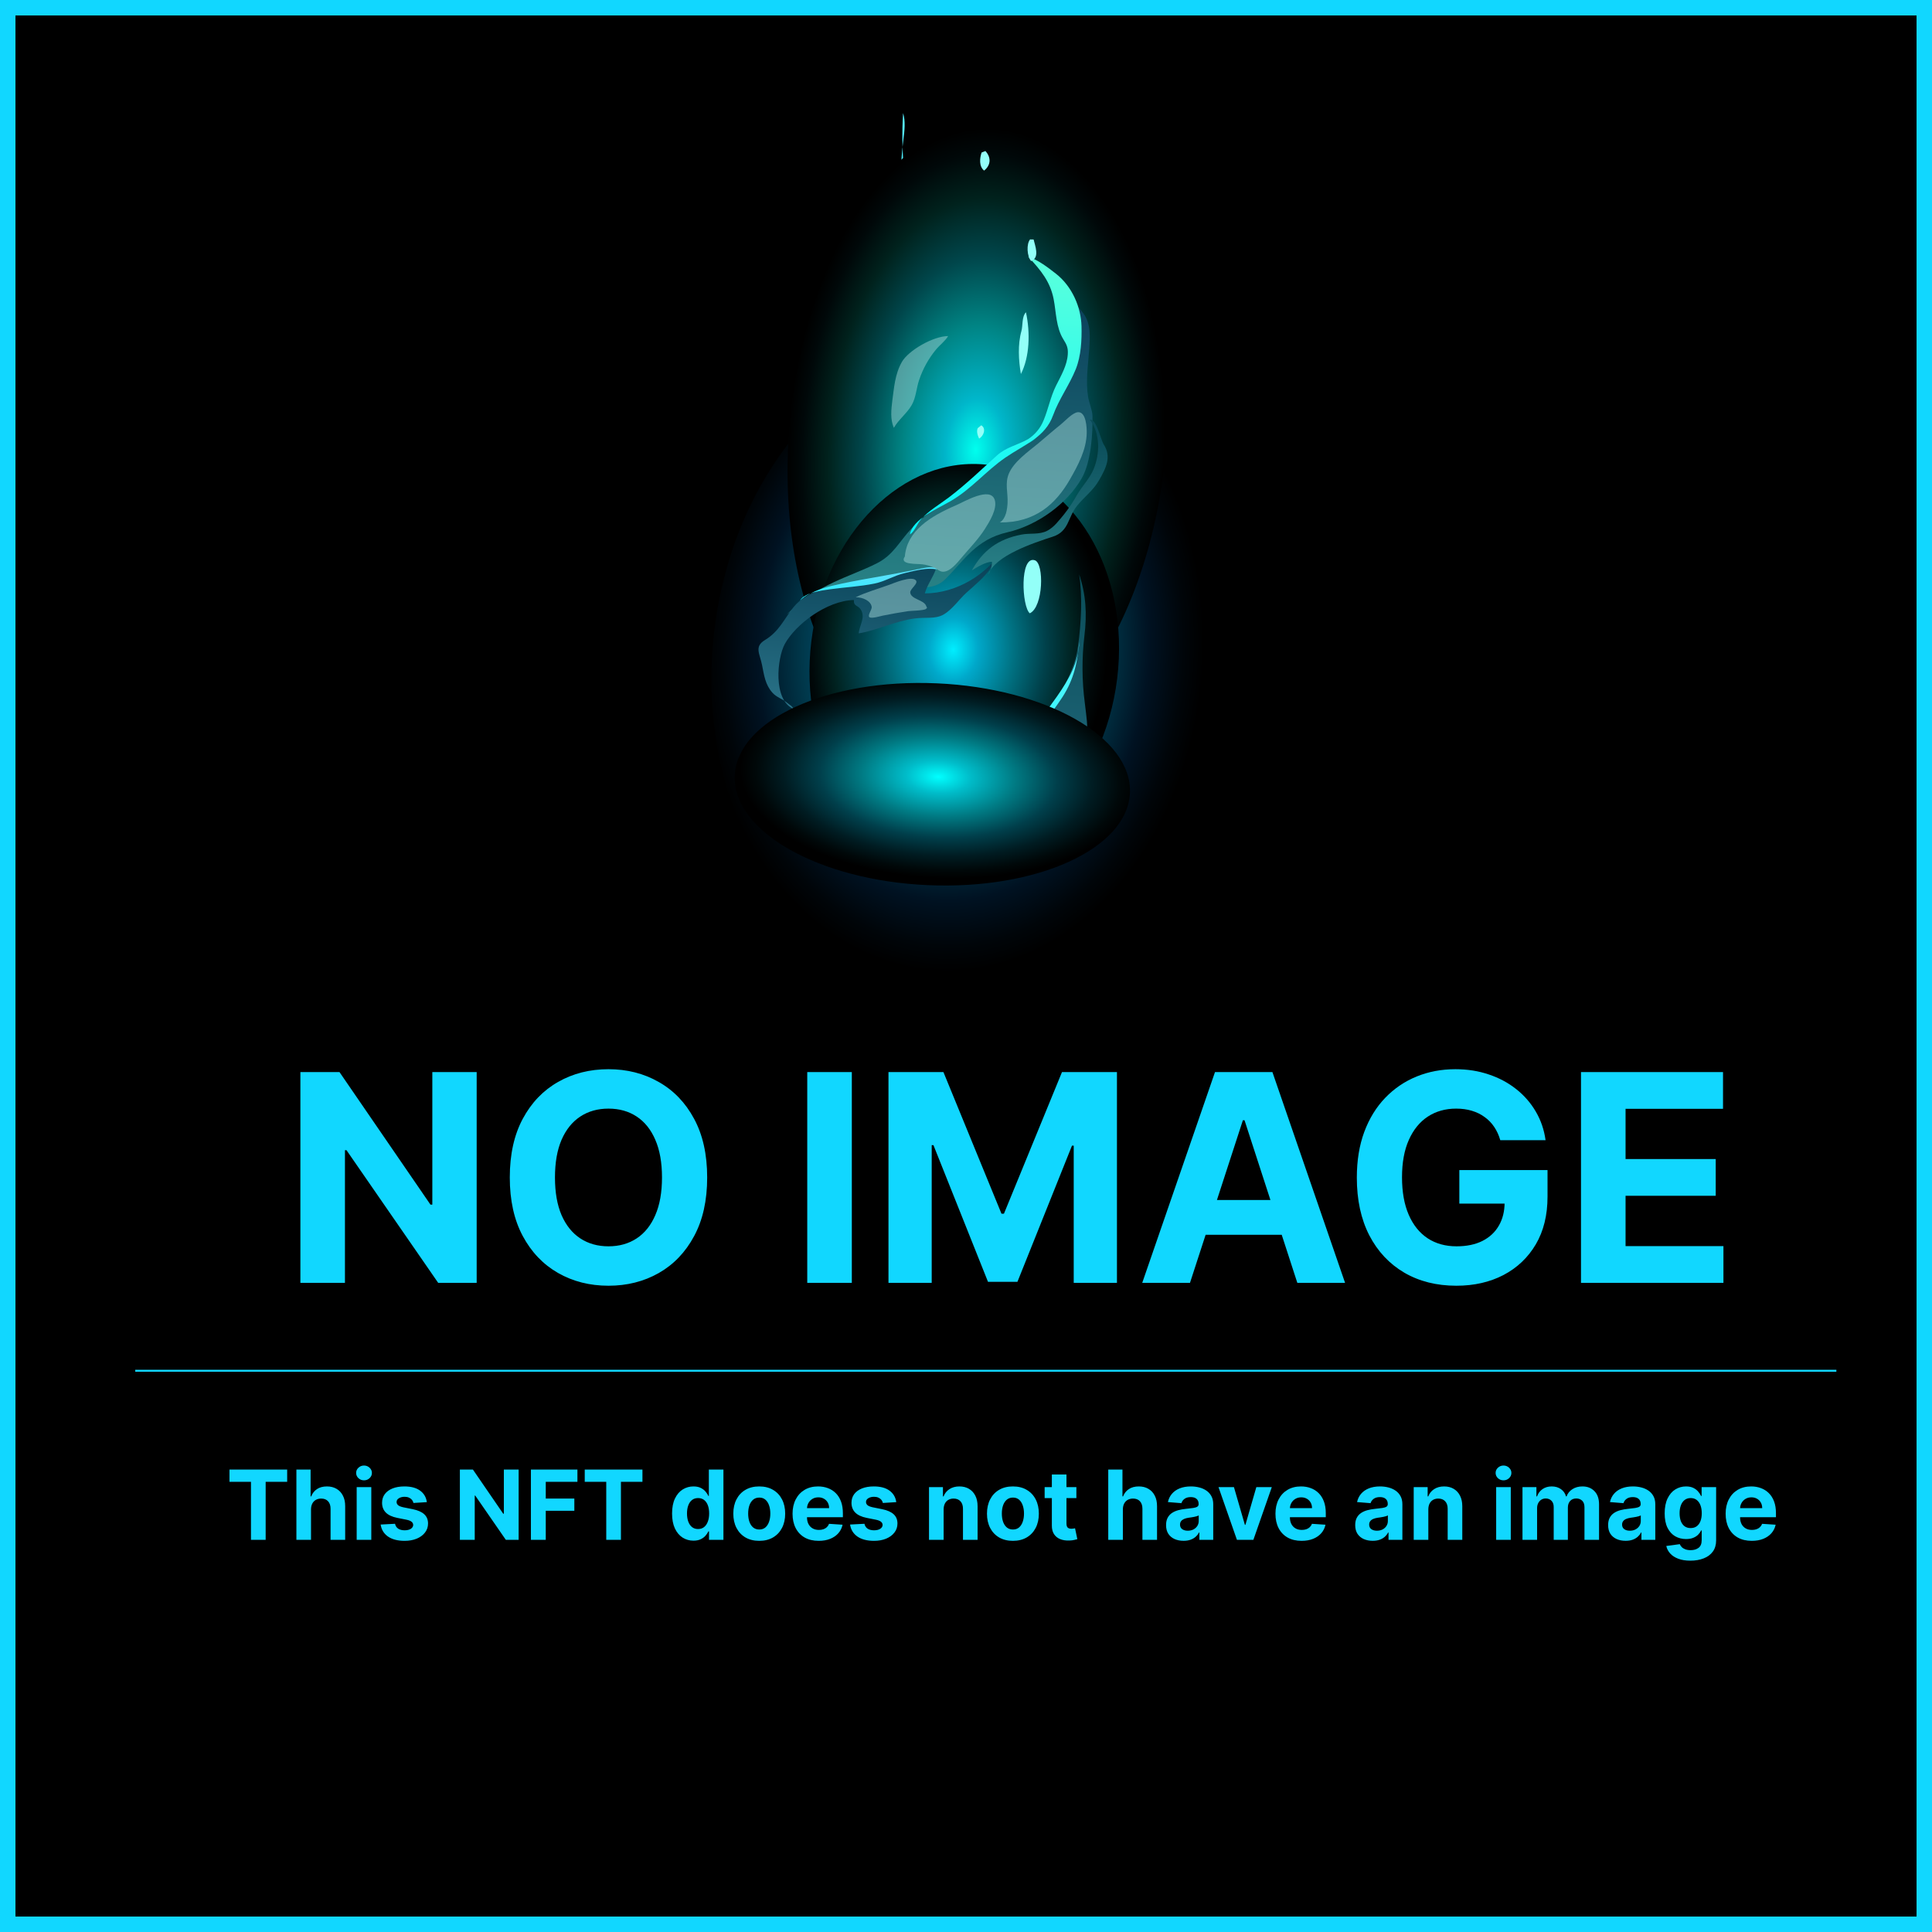 <svg width="1000" height="1000" viewBox="0 0 1000 1000" fill="none" xmlns="http://www.w3.org/2000/svg">
<rect x="0" y="0" width="1000" height="1000" fill="#808080" stroke="none"/>
<g clip-path="url(#clip0_540_16)">
<path d="M996 4H4V996H996V4Z" fill="black" stroke="#11D7FF" stroke-width="8"/>
<path d="M246.728 554.909V664H226.806L179.345 595.339H178.546V664H155.482V554.909H175.723L222.811 623.517H223.77V554.909H246.728ZM366.033 609.455C366.033 621.351 363.778 631.472 359.268 639.817C354.794 648.162 348.686 654.536 340.944 658.94C333.238 663.308 324.573 665.491 314.95 665.491C305.255 665.491 296.555 663.29 288.849 658.886C281.143 654.483 275.053 648.109 270.578 639.763C266.104 631.418 263.867 621.315 263.867 609.455C263.867 597.558 266.104 587.438 270.578 579.092C275.053 570.747 281.143 564.391 288.849 560.023C296.555 555.619 305.255 553.418 314.95 553.418C324.573 553.418 333.238 555.619 340.944 560.023C348.686 564.391 354.794 570.747 359.268 579.092C363.778 587.438 366.033 597.558 366.033 609.455ZM342.649 609.455C342.649 601.749 341.494 595.25 339.186 589.959C336.914 584.668 333.7 580.655 329.545 577.92C325.39 575.186 320.525 573.819 314.95 573.819C309.374 573.819 304.509 575.186 300.355 577.92C296.2 580.655 292.968 584.668 290.66 589.959C288.387 595.25 287.251 601.749 287.251 609.455C287.251 617.161 288.387 623.659 290.66 628.95C292.968 634.241 296.2 638.254 300.355 640.989C304.509 643.723 309.374 645.09 314.95 645.09C320.525 645.09 325.39 643.723 329.545 640.989C333.7 638.254 336.914 634.241 339.186 628.95C341.494 623.659 342.649 617.161 342.649 609.455ZM440.9 554.909V664H417.835V554.909H440.9ZM459.876 554.909H488.321L518.363 628.205H519.642L549.684 554.909H578.129V664H555.757V592.995H554.851L526.62 663.467H511.385L483.154 592.729H482.248V664H459.876V554.909ZM615.935 664H591.219L628.879 554.909H658.602L696.209 664H671.493L644.167 579.838H643.314L615.935 664ZM614.39 621.12H672.771V639.124H614.39V621.12ZM776.549 590.172C775.803 587.58 774.755 585.289 773.406 583.3C772.056 581.276 770.405 579.572 768.452 578.187C766.534 576.766 764.333 575.683 761.847 574.938C759.397 574.192 756.68 573.819 753.697 573.819C748.122 573.819 743.221 575.204 738.995 577.974C734.805 580.744 731.538 584.774 729.194 590.065C726.85 595.321 725.679 601.749 725.679 609.348C725.679 616.947 726.833 623.411 729.141 628.737C731.449 634.064 734.716 638.13 738.942 640.935C743.168 643.705 748.157 645.09 753.91 645.09C759.13 645.09 763.587 644.167 767.28 642.32C771.009 640.438 773.85 637.793 775.803 634.384C777.792 630.974 778.786 626.944 778.786 622.292L783.473 622.984H755.348V605.619H800.998V619.362C800.998 628.95 798.974 637.189 794.926 644.078C790.877 650.932 785.302 656.223 778.2 659.952C771.098 663.645 762.966 665.491 753.804 665.491C743.576 665.491 734.592 663.237 726.85 658.727C719.109 654.181 713.072 647.736 708.74 639.391C704.443 631.01 702.294 621.067 702.294 609.561C702.294 600.719 703.573 592.835 706.13 585.911C708.722 578.95 712.344 573.055 716.996 568.226C721.648 563.396 727.064 559.721 733.243 557.2C739.422 554.678 746.115 553.418 753.324 553.418C759.503 553.418 765.256 554.323 770.583 556.134C775.909 557.91 780.632 560.431 784.752 563.698C788.907 566.965 792.298 570.854 794.926 575.364C797.554 579.838 799.24 584.774 799.986 590.172H776.549ZM818.323 664V554.909H891.832V573.925H841.388V599.92H888.05V618.936H841.388V644.984H892.045V664H818.323Z" fill="#11D7FF"/>
<path d="M118.775 766.975V760.636H148.64V766.975H137.507V797H129.907V766.975H118.775ZM160.98 781.233V797H153.416V760.636H160.767V774.539H161.086C161.702 772.929 162.696 771.669 164.069 770.757C165.442 769.834 167.165 769.372 169.236 769.372C171.13 769.372 172.781 769.786 174.19 770.615C175.611 771.432 176.711 772.61 177.493 774.148C178.286 775.675 178.676 777.504 178.664 779.635V797H171.101V780.984C171.112 779.304 170.686 777.996 169.822 777.06C168.97 776.125 167.774 775.658 166.236 775.658C165.206 775.658 164.294 775.877 163.501 776.315C162.72 776.753 162.104 777.392 161.655 778.232C161.217 779.061 160.992 780.061 160.98 781.233ZM184.617 797V769.727H192.181V797H184.617ZM188.417 766.212C187.292 766.212 186.328 765.839 185.523 765.093C184.73 764.335 184.333 763.43 184.333 762.376C184.333 761.335 184.73 760.441 185.523 759.695C186.328 758.938 187.292 758.559 188.417 758.559C189.541 758.559 190.5 758.938 191.293 759.695C192.098 760.441 192.501 761.335 192.501 762.376C192.501 763.43 192.098 764.335 191.293 765.093C190.5 765.839 189.541 766.212 188.417 766.212ZM220.932 777.504L214.007 777.93C213.889 777.339 213.634 776.806 213.244 776.332C212.853 775.847 212.338 775.462 211.699 775.178C211.072 774.882 210.32 774.734 209.444 774.734C208.272 774.734 207.284 774.983 206.479 775.48C205.674 775.965 205.271 776.616 205.271 777.433C205.271 778.084 205.532 778.635 206.053 779.085C206.573 779.534 207.467 779.895 208.734 780.168L213.67 781.162C216.321 781.706 218.298 782.582 219.6 783.79C220.902 784.997 221.553 786.583 221.553 788.548C221.553 790.336 221.027 791.904 219.973 793.254C218.931 794.603 217.499 795.656 215.676 796.414C213.865 797.16 211.776 797.533 209.408 797.533C205.798 797.533 202.922 796.781 200.779 795.278C198.649 793.763 197.4 791.703 197.033 789.099L204.472 788.708C204.697 789.809 205.242 790.649 206.106 791.229C206.97 791.798 208.077 792.082 209.426 792.082C210.752 792.082 211.817 791.827 212.622 791.318C213.439 790.797 213.853 790.129 213.865 789.312C213.853 788.625 213.563 788.063 212.995 787.625C212.427 787.175 211.551 786.832 210.367 786.595L205.644 785.654C202.981 785.121 200.998 784.198 199.696 782.884C198.406 781.57 197.761 779.895 197.761 777.859C197.761 776.107 198.234 774.598 199.181 773.332C200.14 772.065 201.483 771.089 203.212 770.402C204.952 769.715 206.988 769.372 209.32 769.372C212.764 769.372 215.475 770.1 217.452 771.556C219.44 773.012 220.6 774.995 220.932 777.504ZM268.446 760.636V797H261.805L245.985 774.113H245.719V797H238.031V760.636H244.778L260.474 783.506H260.793V760.636H268.446ZM274.798 797V760.636H298.875V766.975H282.486V775.64H297.277V781.979H282.486V797H274.798ZM302.661 766.975V760.636H332.526V766.975H321.394V797H313.794V766.975H302.661ZM358.925 797.444C356.853 797.444 354.977 796.911 353.296 795.846C351.627 794.769 350.301 793.188 349.319 791.105C348.348 789.01 347.863 786.441 347.863 783.399C347.863 780.274 348.366 777.676 349.372 775.604C350.378 773.521 351.716 771.964 353.385 770.935C355.066 769.893 356.906 769.372 358.907 769.372C360.434 769.372 361.706 769.633 362.724 770.153C363.754 770.662 364.583 771.302 365.21 772.071C365.849 772.829 366.335 773.574 366.666 774.308H366.897V760.636H374.443V797H366.986V792.632H366.666C366.311 793.39 365.808 794.141 365.157 794.887C364.518 795.621 363.683 796.231 362.653 796.716C361.635 797.201 360.392 797.444 358.925 797.444ZM361.322 791.425C362.541 791.425 363.571 791.093 364.411 790.43C365.263 789.756 365.914 788.815 366.364 787.607C366.826 786.4 367.057 784.985 367.057 783.364C367.057 781.742 366.832 780.333 366.382 779.138C365.932 777.942 365.281 777.019 364.429 776.368C363.577 775.717 362.541 775.391 361.322 775.391C360.079 775.391 359.031 775.729 358.179 776.403C357.327 777.078 356.681 778.013 356.243 779.209C355.806 780.404 355.587 781.789 355.587 783.364C355.587 784.95 355.806 786.353 356.243 787.572C356.693 788.779 357.338 789.726 358.179 790.413C359.031 791.087 360.079 791.425 361.322 791.425ZM392.984 797.533C390.226 797.533 387.841 796.947 385.829 795.775C383.828 794.591 382.284 792.946 381.195 790.839C380.106 788.72 379.561 786.264 379.561 783.47C379.561 780.653 380.106 778.191 381.195 776.084C382.284 773.965 383.828 772.32 385.829 771.148C387.841 769.964 390.226 769.372 392.984 769.372C395.742 769.372 398.122 769.964 400.122 771.148C402.135 772.32 403.685 773.965 404.774 776.084C405.863 778.191 406.408 780.653 406.408 783.47C406.408 786.264 405.863 788.72 404.774 790.839C403.685 792.946 402.135 794.591 400.122 795.775C398.122 796.947 395.742 797.533 392.984 797.533ZM393.02 791.673C394.275 791.673 395.322 791.318 396.163 790.608C397.003 789.886 397.636 788.903 398.063 787.661C398.501 786.418 398.72 785.003 398.72 783.417C398.72 781.831 398.501 780.416 398.063 779.173C397.636 777.93 397.003 776.948 396.163 776.226C395.322 775.504 394.275 775.143 393.02 775.143C391.753 775.143 390.688 775.504 389.824 776.226C388.972 776.948 388.327 777.93 387.889 779.173C387.462 780.416 387.249 781.831 387.249 783.417C387.249 785.003 387.462 786.418 387.889 787.661C388.327 788.903 388.972 789.886 389.824 790.608C390.688 791.318 391.753 791.673 393.02 791.673ZM423.755 797.533C420.95 797.533 418.535 796.964 416.511 795.828C414.498 794.68 412.948 793.058 411.859 790.963C410.77 788.856 410.225 786.364 410.225 783.488C410.225 780.683 410.77 778.22 411.859 776.102C412.948 773.983 414.481 772.331 416.457 771.148C418.446 769.964 420.778 769.372 423.453 769.372C425.252 769.372 426.927 769.662 428.478 770.242C430.041 770.81 431.402 771.669 432.562 772.817C433.734 773.965 434.645 775.409 435.296 777.149C435.947 778.877 436.273 780.902 436.273 783.222V785.299H413.244V780.612H429.153C429.153 779.522 428.916 778.558 428.443 777.717C427.969 776.877 427.312 776.22 426.472 775.746C425.643 775.261 424.678 775.018 423.577 775.018C422.429 775.018 421.411 775.285 420.524 775.817C419.648 776.338 418.961 777.043 418.464 777.93C417.967 778.806 417.712 779.783 417.7 780.86V785.317C417.7 786.666 417.949 787.832 418.446 788.815C418.955 789.797 419.671 790.555 420.595 791.087C421.518 791.62 422.613 791.886 423.879 791.886C424.72 791.886 425.489 791.768 426.188 791.531C426.886 791.295 427.484 790.939 427.981 790.466C428.478 789.992 428.857 789.412 429.117 788.726L436.113 789.188C435.758 790.868 435.03 792.336 433.929 793.591C432.84 794.834 431.431 795.804 429.703 796.503C427.987 797.189 426.004 797.533 423.755 797.533ZM463.901 777.504L456.976 777.93C456.858 777.339 456.603 776.806 456.212 776.332C455.822 775.847 455.307 775.462 454.668 775.178C454.04 774.882 453.289 774.734 452.413 774.734C451.241 774.734 450.252 774.983 449.448 775.48C448.643 775.965 448.24 776.616 448.24 777.433C448.24 778.084 448.501 778.635 449.021 779.085C449.542 779.534 450.436 779.895 451.702 780.168L456.639 781.162C459.29 781.706 461.267 782.582 462.569 783.79C463.871 784.997 464.522 786.583 464.522 788.548C464.522 790.336 463.995 791.904 462.942 793.254C461.9 794.603 460.468 795.656 458.645 796.414C456.834 797.16 454.745 797.533 452.377 797.533C448.767 797.533 445.89 796.781 443.748 795.278C441.617 793.763 440.368 791.703 440.001 789.099L447.441 788.708C447.666 789.809 448.211 790.649 449.075 791.229C449.939 791.798 451.046 792.082 452.395 792.082C453.721 792.082 454.786 791.827 455.591 791.318C456.408 790.797 456.822 790.129 456.834 789.312C456.822 788.625 456.532 788.063 455.964 787.625C455.396 787.175 454.52 786.832 453.336 786.595L448.613 785.654C445.95 785.121 443.967 784.198 442.665 782.884C441.375 781.57 440.729 779.895 440.729 777.859C440.729 776.107 441.203 774.598 442.15 773.332C443.109 772.065 444.452 771.089 446.18 770.402C447.921 769.715 449.957 769.372 452.288 769.372C455.733 769.372 458.444 770.1 460.421 771.556C462.409 773.012 463.569 774.995 463.901 777.504ZM488.421 781.233V797H480.857V769.727H488.066V774.539H488.386C488.989 772.953 490.001 771.698 491.422 770.775C492.842 769.84 494.565 769.372 496.589 769.372C498.483 769.372 500.134 769.786 501.543 770.615C502.951 771.444 504.046 772.627 504.827 774.166C505.609 775.693 505.999 777.516 505.999 779.635V797H498.435V780.984C498.447 779.315 498.021 778.013 497.157 777.078C496.293 776.131 495.103 775.658 493.588 775.658C492.57 775.658 491.671 775.877 490.889 776.315C490.12 776.753 489.516 777.392 489.078 778.232C488.652 779.061 488.433 780.061 488.421 781.233ZM524.283 797.533C521.525 797.533 519.14 796.947 517.128 795.775C515.127 794.591 513.583 792.946 512.493 790.839C511.404 788.72 510.86 786.264 510.86 783.47C510.86 780.653 511.404 778.191 512.493 776.084C513.583 773.965 515.127 772.32 517.128 771.148C519.14 769.964 521.525 769.372 524.283 769.372C527.041 769.372 529.421 769.964 531.421 771.148C533.433 772.32 534.984 773.965 536.073 776.084C537.162 778.191 537.707 780.653 537.707 783.47C537.707 786.264 537.162 788.72 536.073 790.839C534.984 792.946 533.433 794.591 531.421 795.775C529.421 796.947 527.041 797.533 524.283 797.533ZM524.319 791.673C525.574 791.673 526.621 791.318 527.462 790.608C528.302 789.886 528.935 788.903 529.361 787.661C529.799 786.418 530.018 785.003 530.018 783.417C530.018 781.831 529.799 780.416 529.361 779.173C528.935 777.93 528.302 776.948 527.462 776.226C526.621 775.504 525.574 775.143 524.319 775.143C523.052 775.143 521.987 775.504 521.123 776.226C520.27 776.948 519.625 777.93 519.187 779.173C518.761 780.416 518.548 781.831 518.548 783.417C518.548 785.003 518.761 786.418 519.187 787.661C519.625 788.903 520.27 789.886 521.123 790.608C521.987 791.318 523.052 791.673 524.319 791.673ZM557.131 769.727V775.409H540.707V769.727H557.131ZM544.436 763.193H552V788.619C552 789.318 552.106 789.862 552.319 790.253C552.533 790.632 552.828 790.898 553.207 791.052C553.598 791.206 554.048 791.283 554.557 791.283C554.912 791.283 555.267 791.253 555.622 791.194C555.977 791.123 556.249 791.07 556.439 791.034L557.628 796.663C557.25 796.781 556.717 796.917 556.03 797.071C555.344 797.237 554.509 797.337 553.527 797.373C551.704 797.444 550.106 797.201 548.733 796.645C547.372 796.089 546.312 795.224 545.555 794.053C544.797 792.881 544.424 791.401 544.436 789.614V763.193ZM581.195 781.233V797H573.631V760.636H580.982V774.539H581.301C581.917 772.929 582.911 771.669 584.284 770.757C585.657 769.834 587.38 769.372 589.451 769.372C591.345 769.372 592.996 769.786 594.405 770.615C595.825 771.432 596.926 772.61 597.707 774.148C598.501 775.675 598.891 777.504 598.879 779.635V797H591.315V780.984C591.327 779.304 590.901 777.996 590.037 777.06C589.185 776.125 587.989 775.658 586.45 775.658C585.421 775.658 584.509 775.877 583.716 776.315C582.935 776.753 582.319 777.392 581.869 778.232C581.431 779.061 581.207 780.061 581.195 781.233ZM612.609 797.515C610.869 797.515 609.318 797.213 607.957 796.609C606.596 795.994 605.518 795.088 604.725 793.893C603.944 792.685 603.554 791.182 603.554 789.383C603.554 787.868 603.832 786.595 604.388 785.565C604.944 784.536 605.702 783.707 606.661 783.08C607.62 782.452 608.709 781.979 609.928 781.659C611.159 781.339 612.449 781.115 613.799 780.984C615.385 780.819 616.663 780.665 617.634 780.523C618.604 780.369 619.309 780.144 619.747 779.848C620.185 779.552 620.404 779.114 620.404 778.534V778.428C620.404 777.303 620.049 776.433 619.338 775.817C618.64 775.202 617.646 774.894 616.355 774.894C614.994 774.894 613.911 775.196 613.106 775.8C612.301 776.392 611.768 777.137 611.508 778.037L604.512 777.469C604.867 775.812 605.566 774.379 606.607 773.172C607.649 771.953 608.993 771.018 610.638 770.366C612.295 769.704 614.213 769.372 616.391 769.372C617.906 769.372 619.356 769.55 620.741 769.905C622.138 770.26 623.375 770.81 624.452 771.556C625.541 772.302 626.399 773.261 627.027 774.433C627.654 775.593 627.968 776.983 627.968 778.605V797H620.794V793.218H620.581C620.143 794.07 619.557 794.822 618.823 795.473C618.089 796.112 617.208 796.615 616.178 796.982C615.148 797.337 613.958 797.515 612.609 797.515ZM614.775 792.295C615.888 792.295 616.87 792.076 617.723 791.638C618.575 791.188 619.244 790.584 619.729 789.827C620.214 789.069 620.457 788.211 620.457 787.252V784.358C620.22 784.512 619.895 784.654 619.48 784.784C619.078 784.902 618.622 785.015 618.113 785.121C617.604 785.216 617.095 785.305 616.586 785.388C616.077 785.459 615.616 785.524 615.201 785.583C614.313 785.713 613.538 785.92 612.875 786.205C612.212 786.489 611.697 786.873 611.33 787.359C610.964 787.832 610.78 788.424 610.78 789.134C610.78 790.164 611.153 790.951 611.899 791.496C612.656 792.028 613.615 792.295 614.775 792.295ZM658.285 769.727L648.751 797H640.228L630.693 769.727H638.683L644.347 789.241H644.631L650.278 769.727H658.285ZM673.706 797.533C670.901 797.533 668.486 796.964 666.462 795.828C664.45 794.68 662.899 793.058 661.81 790.963C660.721 788.856 660.176 786.364 660.176 783.488C660.176 780.683 660.721 778.22 661.81 776.102C662.899 773.983 664.432 772.331 666.409 771.148C668.397 769.964 670.729 769.372 673.404 769.372C675.204 769.372 676.879 769.662 678.429 770.242C679.992 770.81 681.353 771.669 682.513 772.817C683.685 773.965 684.596 775.409 685.247 777.149C685.898 778.877 686.224 780.902 686.224 783.222V785.299H663.195V780.612H679.104C679.104 779.522 678.867 778.558 678.394 777.717C677.92 776.877 677.263 776.22 676.423 775.746C675.594 775.261 674.63 775.018 673.529 775.018C672.38 775.018 671.362 775.285 670.475 775.817C669.599 776.338 668.912 777.043 668.415 777.93C667.918 778.806 667.663 779.783 667.652 780.86V785.317C667.652 786.666 667.9 787.832 668.397 788.815C668.906 789.797 669.622 790.555 670.546 791.087C671.469 791.62 672.564 791.886 673.83 791.886C674.671 791.886 675.44 791.768 676.139 791.531C676.837 791.295 677.435 790.939 677.932 790.466C678.429 789.992 678.808 789.412 679.068 788.726L686.064 789.188C685.709 790.868 684.981 792.336 683.88 793.591C682.791 794.834 681.383 795.804 679.654 796.503C677.938 797.189 675.955 797.533 673.706 797.533ZM710.509 797.515C708.769 797.515 707.219 797.213 705.857 796.609C704.496 795.994 703.419 795.088 702.626 793.893C701.845 792.685 701.454 791.182 701.454 789.383C701.454 787.868 701.732 786.595 702.288 785.565C702.845 784.536 703.602 783.707 704.561 783.08C705.52 782.452 706.609 781.979 707.828 781.659C709.059 781.339 710.349 781.115 711.699 780.984C713.285 780.819 714.564 780.665 715.534 780.523C716.505 780.369 717.209 780.144 717.647 779.848C718.085 779.552 718.304 779.114 718.304 778.534V778.428C718.304 777.303 717.949 776.433 717.239 775.817C716.54 775.202 715.546 774.894 714.256 774.894C712.894 774.894 711.811 775.196 711.006 775.8C710.202 776.392 709.669 777.137 709.408 778.037L702.413 777.469C702.768 775.812 703.466 774.379 704.508 773.172C705.55 771.953 706.893 771.018 708.538 770.366C710.196 769.704 712.113 769.372 714.291 769.372C715.806 769.372 717.256 769.55 718.641 769.905C720.038 770.26 721.275 770.81 722.352 771.556C723.441 772.302 724.3 773.261 724.927 774.433C725.554 775.593 725.868 776.983 725.868 778.605V797H718.695V793.218H718.482C718.044 794.07 717.458 794.822 716.724 795.473C715.99 796.112 715.108 796.615 714.078 796.982C713.048 797.337 711.859 797.515 710.509 797.515ZM712.675 792.295C713.788 792.295 714.771 792.076 715.623 791.638C716.475 791.188 717.144 790.584 717.629 789.827C718.115 789.069 718.357 788.211 718.357 787.252V784.358C718.121 784.512 717.795 784.654 717.381 784.784C716.978 784.902 716.523 785.015 716.014 785.121C715.505 785.216 714.996 785.305 714.487 785.388C713.978 785.459 713.516 785.524 713.102 785.583C712.214 785.713 711.439 785.92 710.776 786.205C710.113 786.489 709.598 786.873 709.231 787.359C708.864 787.832 708.68 788.424 708.68 789.134C708.68 790.164 709.053 790.951 709.799 791.496C710.557 792.028 711.515 792.295 712.675 792.295ZM739.3 781.233V797H731.736V769.727H738.945V774.539H739.265C739.868 772.953 740.88 771.698 742.301 770.775C743.721 769.84 745.444 769.372 747.468 769.372C749.362 769.372 751.013 769.786 752.422 770.615C753.83 771.444 754.925 772.627 755.706 774.166C756.488 775.693 756.878 777.516 756.878 779.635V797H749.314V780.984C749.326 779.315 748.9 778.013 748.036 777.078C747.172 776.131 745.982 775.658 744.467 775.658C743.449 775.658 742.549 775.877 741.768 776.315C740.999 776.753 740.395 777.392 739.957 778.232C739.531 779.061 739.312 780.061 739.3 781.233ZM774.412 797V769.727H781.976V797H774.412ZM778.212 766.212C777.087 766.212 776.122 765.839 775.318 765.093C774.524 764.335 774.128 763.43 774.128 762.376C774.128 761.335 774.524 760.441 775.318 759.695C776.122 758.938 777.087 758.559 778.212 758.559C779.336 758.559 780.295 758.938 781.088 759.695C781.893 760.441 782.296 761.335 782.296 762.376C782.296 763.43 781.893 764.335 781.088 765.093C780.295 765.839 779.336 766.212 778.212 766.212ZM788.035 797V769.727H795.244V774.539H795.563C796.132 772.941 797.079 771.68 798.404 770.757C799.73 769.834 801.316 769.372 803.163 769.372C805.033 769.372 806.625 769.84 807.939 770.775C809.253 771.698 810.129 772.953 810.567 774.539H810.851C811.407 772.977 812.414 771.728 813.87 770.793C815.337 769.846 817.072 769.372 819.072 769.372C821.617 769.372 823.683 770.183 825.269 771.805C826.867 773.415 827.666 775.699 827.666 778.658V797H820.12V780.15C820.12 778.635 819.717 777.498 818.912 776.741C818.107 775.983 817.101 775.604 815.894 775.604C814.521 775.604 813.449 776.042 812.68 776.918C811.911 777.782 811.526 778.925 811.526 780.345V797H804.193V779.99C804.193 778.652 803.808 777.587 803.039 776.794C802.281 776.001 801.281 775.604 800.038 775.604C799.197 775.604 798.44 775.817 797.765 776.244C797.102 776.658 796.576 777.244 796.185 778.001C795.794 778.747 795.599 779.623 795.599 780.629V797H788.035ZM841.418 797.515C839.677 797.515 838.127 797.213 836.766 796.609C835.404 795.994 834.327 795.088 833.534 793.893C832.753 792.685 832.362 791.182 832.362 789.383C832.362 787.868 832.64 786.595 833.197 785.565C833.753 784.536 834.511 783.707 835.469 783.08C836.428 782.452 837.517 781.979 838.736 781.659C839.967 781.339 841.258 781.115 842.607 780.984C844.193 780.819 845.472 780.665 846.442 780.523C847.413 780.369 848.117 780.144 848.555 779.848C848.993 779.552 849.212 779.114 849.212 778.534V778.428C849.212 777.303 848.857 776.433 848.147 775.817C847.449 775.202 846.454 774.894 845.164 774.894C843.803 774.894 842.72 775.196 841.915 775.8C841.11 776.392 840.577 777.137 840.317 778.037L833.321 777.469C833.676 775.812 834.374 774.379 835.416 773.172C836.458 771.953 837.801 771.018 839.447 770.366C841.104 769.704 843.021 769.372 845.199 769.372C846.715 769.372 848.165 769.55 849.55 769.905C850.946 770.26 852.183 770.81 853.261 771.556C854.35 772.302 855.208 773.261 855.835 774.433C856.462 775.593 856.776 776.983 856.776 778.605V797H849.603V793.218H849.39C848.952 794.07 848.366 794.822 847.632 795.473C846.898 796.112 846.016 796.615 844.986 796.982C843.957 797.337 842.767 797.515 841.418 797.515ZM843.584 792.295C844.696 792.295 845.679 792.076 846.531 791.638C847.383 791.188 848.052 790.584 848.538 789.827C849.023 789.069 849.266 788.211 849.266 787.252V784.358C849.029 784.512 848.703 784.654 848.289 784.784C847.886 784.902 847.431 785.015 846.922 785.121C846.413 785.216 845.904 785.305 845.395 785.388C844.886 785.459 844.424 785.524 844.01 785.583C843.122 785.713 842.347 785.92 841.684 786.205C841.021 786.489 840.506 786.873 840.139 787.359C839.772 787.832 839.589 788.424 839.589 789.134C839.589 790.164 839.962 790.951 840.707 791.496C841.465 792.028 842.424 792.295 843.584 792.295ZM874.931 807.795C872.481 807.795 870.38 807.458 868.628 806.783C866.888 806.121 865.503 805.215 864.473 804.067C863.443 802.919 862.775 801.628 862.467 800.196L869.463 799.255C869.676 799.799 870.013 800.308 870.475 800.782C870.936 801.255 871.546 801.634 872.304 801.918C873.073 802.214 874.008 802.362 875.109 802.362C876.754 802.362 878.11 801.96 879.175 801.155C880.252 800.362 880.791 799.03 880.791 797.16V792.17H880.471C880.14 792.928 879.643 793.644 878.98 794.319C878.317 794.994 877.464 795.544 876.423 795.97C875.381 796.396 874.138 796.609 872.694 796.609C870.646 796.609 868.782 796.136 867.101 795.189C865.432 794.23 864.1 792.768 863.106 790.803C862.124 788.826 861.632 786.329 861.632 783.31C861.632 780.221 862.135 777.64 863.142 775.569C864.148 773.497 865.485 771.947 867.154 770.917C868.835 769.887 870.676 769.372 872.676 769.372C874.203 769.372 875.482 769.633 876.512 770.153C877.541 770.662 878.37 771.302 878.997 772.071C879.637 772.829 880.128 773.574 880.471 774.308H880.755V769.727H888.266V797.266C888.266 799.586 887.698 801.528 886.561 803.09C885.425 804.653 883.851 805.825 881.838 806.606C879.838 807.399 877.536 807.795 874.931 807.795ZM875.091 790.928C876.31 790.928 877.34 790.626 878.181 790.022C879.033 789.406 879.684 788.531 880.134 787.394C880.595 786.246 880.826 784.873 880.826 783.275C880.826 781.677 880.601 780.292 880.152 779.12C879.702 777.936 879.051 777.019 878.198 776.368C877.346 775.717 876.31 775.391 875.091 775.391C873.848 775.391 872.801 775.729 871.948 776.403C871.096 777.066 870.451 777.99 870.013 779.173C869.575 780.357 869.356 781.724 869.356 783.275C869.356 784.849 869.575 786.21 870.013 787.359C870.463 788.495 871.108 789.377 871.948 790.004C872.801 790.62 873.848 790.928 875.091 790.928ZM906.714 797.533C903.909 797.533 901.494 796.964 899.47 795.828C897.457 794.68 895.907 793.058 894.818 790.963C893.729 788.856 893.184 786.364 893.184 783.488C893.184 780.683 893.729 778.22 894.818 776.102C895.907 773.983 897.44 772.331 899.416 771.148C901.405 769.964 903.737 769.372 906.412 769.372C908.211 769.372 909.886 769.662 911.437 770.242C913 770.81 914.361 771.669 915.521 772.817C916.693 773.965 917.604 775.409 918.255 777.149C918.906 778.877 919.232 780.902 919.232 783.222V785.299H896.203V780.612H912.112C912.112 779.522 911.875 778.558 911.402 777.717C910.928 776.877 910.271 776.22 909.431 775.746C908.602 775.261 907.637 775.018 906.536 775.018C905.388 775.018 904.37 775.285 903.482 775.817C902.607 776.338 901.92 777.043 901.423 777.93C900.926 778.806 900.671 779.783 900.659 780.86V785.317C900.659 786.666 900.908 787.832 901.405 788.815C901.914 789.797 902.63 790.555 903.554 791.087C904.477 791.62 905.572 791.886 906.838 791.886C907.679 791.886 908.448 791.768 909.147 791.531C909.845 791.295 910.443 790.939 910.94 790.466C911.437 789.992 911.816 789.412 912.076 788.726L919.072 789.188C918.717 790.868 917.989 792.336 916.888 793.591C915.799 794.834 914.39 795.804 912.662 796.503C910.946 797.189 908.963 797.533 906.714 797.533Z" fill="#11D7FF"/>
<path d="M549.18 366.377C552.753 352.125 557.173 337.371 550.249 323.216C548.147 318.901 544.369 315.855 541.468 312.007C537.438 306.689 534.776 300.626 531.786 294.834C528.423 288.292 526.027 287.354 519.074 284.917C515.352 283.658 516.16 282.604 513.566 279.816C510.594 276.627 505.085 275.352 500.544 275.064C494.865 274.686 488.512 277.499 482.927 276.463C476.039 275.154 475.464 267.565 473.672 262.607C471.88 257.649 470.105 254.623 464.424 252.806C462.181 252.086 459.742 252.323 458.466 250.408C455.725 246.227 462.024 235.544 462.492 231.006C463.102 225.019 461.298 219.341 461.32 213.429C461.338 206.233 466.333 199.835 466.445 192.785C465.531 204.496 465.504 216.259 466.366 227.973C466.761 233.329 468.81 235.676 471.352 240.238C473.686 244.365 474.224 247.48 479.075 250.136C486.673 254.334 496.262 255.422 504.542 258.168C511.283 260.41 514.604 262.742 516.614 268.363C518.475 273.549 521.45 278.034 528.269 279.858C535.854 281.861 541.315 277.066 546.766 281.986C551.649 286.406 558.198 293.922 559.445 299.998C561.349 309.264 559.803 320.549 559.94 329.991C560.083 336.391 559.441 342.785 558.031 349.03C556.331 356.356 552.59 361.621 549.18 366.377Z" fill="url(#paint0_linear_540_16)"/>
<path d="M404.89 362.276C411.299 372.573 430.407 369.41 439.214 376.015C442.07 378.171 440.608 378.831 445.167 378.796C452.916 378.715 457.931 371.802 465.744 373.749C472.16 375.326 478.571 380.202 484.358 382.848C491.05 385.917 498.876 387.804 505.285 391.252C512.944 395.368 514.985 402.788 514.152 409.911C513.045 419.249 509.423 429.026 505.519 437.708C511.386 430.773 515.477 422.418 521.467 415.317C525.133 411.033 530.429 407.579 533.924 403.521C537.931 398.883 538.262 388.609 539.283 383.216C540.018 379.258 540.616 374.842 538.974 371.002C534.484 370.499 530.244 370.863 526.472 368.237C518.713 362.896 516.685 353.125 509.522 347.242C504.348 343.01 500.654 344.511 494.11 344.995C490.688 345.24 489.846 343.86 486.455 343.674C484.964 349.959 493.867 353.506 494.831 359.255C489.312 360.906 482.824 360.072 477.639 362.58C476.539 363.114 476.142 364.715 474.974 365.032C471.288 366.017 463.517 364.443 460.132 363.873C439.797 360.42 426.417 350.313 425.598 332.369C425.243 324.543 428.037 317.008 427.944 309.294C419.721 307.437 408.729 322.182 405.54 326.653C396.605 339.429 400.022 352.376 404.89 362.276Z" fill="url(#paint1_linear_540_16)"/>
<path opacity="0.67" d="M440.398 429.124C437.729 433.28 435.154 439.835 436.677 444.405C439.172 451.941 440.434 449.514 450 452.065C465.932 456.336 472.904 472.734 491.677 466.495C520.205 457.005 534.157 424.364 544.232 404.686C553.133 387.173 547.375 370.65 547.788 352.162C548.352 327.224 556.318 303.711 552.111 278.613C549.351 262.066 541.933 239.748 530.582 224.971C511.25 199.909 487.772 226.019 474.932 240.747C455.778 262.679 433.481 283.122 419.171 307.338C408.917 324.698 400.188 347.192 420.694 362.534C428.458 368.342 436.914 370.551 441.727 378.616C446.402 386.342 444.552 394.84 446.138 402.961C453.109 438.333 503.222 404.119 513.55 387.456C514.448 388.25 516.452 388.953 517.328 389.699C525.984 378.562 535.061 346.983 510.754 340.696C497.722 337.335 493.325 347.615 484.607 355.069C474.12 341.793 499.573 318.93 507.634 307.568C532.423 324.297 540.471 340.136 534.528 364.725C531.023 379.242 525.959 393.77 521.593 408.153C519.251 415.864 516.841 425.648 507.724 430.277C503.202 432.604 495.232 433.737 490.103 435.742C478.807 440.145 470.346 442.001 457.581 438.452C434.594 432.09 436.379 414.068 428.295 400.495C433.71 412.203 433.685 425.108 440.398 429.124Z" fill="url(#paint2_linear_540_16)"/>
<path opacity="0.91" d="M444.298 435.711C444.852 441.633 455.695 445.355 461.194 448.801C464.958 451.152 469.159 457.023 473.128 458.586C478.813 460.883 478.828 458.412 485.026 457.047C490.767 455.783 496.236 456.602 502.077 457.318C526.387 425.669 544.563 391.343 543.639 353.632C543.267 338.526 538.226 324.39 539.052 309.387C539.572 300.028 549.708 242.583 523.309 243.387C516.457 243.59 514.818 249.345 510.066 251.788C505.314 254.231 499.605 254.189 494.07 256.104C461.713 267.32 446.036 296.803 444.581 321.979C443.906 333.506 439.318 351.316 447.088 362.006C452.041 368.813 463.363 370.372 467.532 377.419C470.931 383.182 466.568 390.597 471.409 396.119C478.265 403.94 486.023 395.763 493.629 391.146C499.632 387.444 505.892 384.176 512.362 381.369C513.787 380.756 517.054 381.228 518.279 380.396C525.904 375.251 526.725 362.119 521.524 355.8C508.581 340.003 480.425 353.264 474.293 366.336C477.968 368.277 490.374 373.32 491.04 376.641C491.641 379.589 482.799 388.096 480.544 390.387C476.396 386.471 471.741 382.007 469.636 377.128C467.958 373.252 468.811 369.379 466.318 365.55C464.245 362.387 460.532 360.564 457.938 357.753C446.584 345.423 456.03 326.827 464.885 315.285C471.067 315.707 478.659 317.207 483.418 314.38C488.637 311.249 489.101 303.892 489.58 299.45C490.536 290.602 489.645 280.98 496.807 273.286C504.593 264.906 511.312 266.236 517.924 273.538C523.677 279.854 523.07 286.381 524.168 293.51C525.147 299.859 528.253 304.37 531.363 310.176C539.514 325.574 539.993 341.497 538.648 357.499C537.536 368.418 535.483 379.22 532.51 389.785C529.267 402.159 527.843 414.814 521.061 426.484C509.865 445.712 483.59 460.671 457.961 444.672L444.298 435.711Z" fill="url(#paint3_linear_540_16)"/>
<path d="M456.902 362.377C465.218 367.426 467.906 375.589 470.886 382.832C471.879 385.247 472.77 394.1 475.911 395.709C481.942 398.804 503.546 392.55 509.462 389.334C520.992 383.088 528.447 356.209 529.345 345.716C530.237 335.644 525.234 311.553 508.538 309.297C506.791 309.065 490.02 313.8 488.452 314.399C466.463 322.961 467.273 340.689 473.635 355.458C476.839 362.933 472.402 372.698 477.302 379.108C480.941 376.539 493.303 365.413 497.284 370.766C499.35 373.545 493.519 386.526 490.091 388.642C474.921 398.332 467.445 371.432 456.902 362.377Z" fill="#79FBFF"/>
<path d="M522.907 345.662C529.473 335.5 514.042 317.816 498.66 319.743C486.078 321.306 481.859 331.686 479.297 339.693C477.82 344.323 474.08 351.783 480.063 354.901C483.477 356.67 490.314 360.401 494.09 361.312C498.379 362.364 499.474 359.875 501.593 357.114C505.757 351.675 501.027 348.889 493.6 347.584C494.862 343.634 502.092 333.962 508.578 334.137C516.538 334.347 517.807 340.568 517.68 344.788C517.457 352.052 519.518 359.713 515.799 366.587C513.933 370.023 507.464 374.094 508.424 377.851C517.434 369.359 523.83 357.791 522.907 345.662Z" fill="white"/>
<path d="M539.198 230.654C541.506 217.497 558.766 184.98 533.971 182.212C528.355 181.595 522.954 185.635 517.723 184.976C511.067 184.163 505.403 174.586 500.7 170.11C496.754 166.353 493.795 163.128 488.561 161.114C485.415 159.864 482.271 159.934 479.694 157.591C475.047 153.367 475.295 145.323 474.653 139.664C473.495 129.256 471.574 118.947 468.906 108.821C465.625 96.403 465.952 84.87 467.604 72.267C468.177 67.898 468.79 62.511 467.426 58.543C466.333 77.5 467.114 101.596 477.686 117.883C482.509 125.312 488.767 125.495 497.054 127.786C506.748 130.656 516.774 132.251 526.879 132.529C537.585 132.807 539.841 137.281 546.239 143.787C547.962 145.553 550.211 145.865 552.042 147.657C557.723 153.216 558.188 163.97 558.947 171.274C559.914 180.621 561.639 189.068 558.998 198.309C555.433 210.546 548.148 219.198 539.198 230.654Z" fill="url(#paint4_linear_540_16)"/>
<path d="M548.119 198.235C550.872 187.245 536.283 188.284 528.2 188.995C518.447 189.86 512.639 187.009 506.82 180.38C499.518 171.953 493.286 161.815 487.398 152.678C484.881 148.764 481.794 143.774 486.667 140.565C491.77 137.18 504.292 136.359 510.327 136.995C526.468 138.678 536.069 146.603 542.228 158.286C545.221 164.063 547.493 170.185 548.991 176.516C550.828 183.958 548.562 189.175 548.119 198.235Z" fill="url(#paint5_linear_540_16)"/>
<path d="M459.604 248.868C457.913 242.844 461.973 234.885 464.29 229.417C467.68 221.423 471.921 214.893 477.037 207.694C478.534 205.595 480.607 202.63 476.019 202.329C479.441 193.784 487.743 183.793 495.117 177.157C504.522 168.695 516.49 163.524 527.967 159.844C520.422 159.845 511.561 162.726 504.347 164.591C493.593 167.37 488.066 173.244 478.87 177.631C475.425 179.28 474.048 179.114 471.345 181.662C467.519 185.256 464.792 189.862 463.482 194.946C459.014 211.21 460.291 228.238 459.604 248.868Z" fill="url(#paint6_linear_540_16)"/>
<path d="M458.454 249.605C457.446 248.894 457.62 246.989 457.648 245.994C457.686 244.462 457.961 242.946 458.463 241.498C458.999 240.157 459.654 238.867 460.419 237.643C461.367 235.764 462.026 233.752 462.373 231.677C463.744 225.402 465.688 219.328 469.853 213.805C472.302 210.654 475.337 206.852 479.254 204.863C476.974 208.606 474.887 212.464 473.002 216.422C471.548 219.589 470.835 222.936 469.43 226.116C467.977 229.016 466.174 231.726 464.06 234.186C462.508 236.003 461.383 238.144 460.767 240.453C460.151 242.761 460.061 245.179 460.502 247.527C460.718 249.069 461.059 250.59 461.521 252.077C459.456 252.248 457.872 250.04 458.454 249.605Z" fill="url(#paint7_linear_540_16)"/>
<path d="M476.213 202.117C475.278 201.335 477.069 198.809 477.416 198.082C478.472 195.82 479.467 193.545 480.594 191.32C482.589 187.31 484.893 182.717 488.92 179.819C494.077 176.099 498.44 171.73 504.082 168.414C509.725 165.202 515.738 162.688 521.987 160.926C523.53 160.483 526.257 159.458 528.003 159.762C526.167 161.328 522.798 161.982 520.387 162.772C516.765 164.093 513.274 165.748 509.958 167.715C507.737 168.767 505.601 169.988 503.567 171.368C501.26 173.166 498.882 174.892 496.621 176.775C491.297 180.916 486.726 185.944 483.108 191.636C480.941 195.176 477.997 198.499 476.213 202.117Z" fill="url(#paint8_linear_540_16)"/>
<path d="M477.961 307.415C479.446 305.304 482.605 304.994 485.204 304.472C489.464 303.688 493.679 302.682 497.833 301.458C502.896 299.889 507.577 297.284 511.58 293.809C509.973 296.77 505.097 299.499 501.986 301.26C498.721 303.206 495.239 304.761 491.61 305.893C488.513 306.839 481.533 309.043 477.961 307.415Z" fill="url(#paint9_linear_540_16)"/>
<path style="mix-blend-mode:screen" d="M628.386 357.548C639.634 266.463 590.867 185.476 519.462 176.658C448.057 167.841 381.054 234.531 369.806 325.616C358.559 416.701 407.325 497.688 478.73 506.506C550.135 515.323 617.138 448.632 628.386 357.548Z" fill="url(#paint10_radial_540_16)"/>
<path style="mix-blend-mode:screen" d="M603.143 235.811C611.775 144.481 575.289 66.333 521.649 61.263C468.009 56.193 417.527 126.12 408.895 217.45C400.262 308.78 436.748 386.928 490.388 391.998C544.028 397.068 594.51 327.141 603.143 235.811Z" fill="url(#paint11_radial_540_16)"/>
<path style="mix-blend-mode:color-dodge" d="M578.235 351.355C585.12 295.601 555.271 246.028 511.566 240.631C467.861 235.234 426.849 276.056 419.964 331.81C413.079 387.564 442.928 437.137 486.633 442.534C530.339 447.931 571.35 407.109 578.235 351.355Z" fill="url(#paint12_radial_540_16)"/>
<path d="M414.615 432.591C422.998 427.375 430.767 417.712 441.39 417.185C438.465 425.378 449.323 424.387 455.567 424.714C462.302 425.073 477.258 430.372 483.127 426.351C488.995 422.33 485.167 416.428 492.175 413.158C499.691 409.679 510.917 410.445 518.022 405.604C526.509 399.838 531.075 387.257 536.204 379.183C544.68 365.848 555.721 350.276 557.908 334.923C559.703 322.358 560.307 308.478 558.565 297.309C562.082 307.715 562.702 317.764 561.246 329.398C559.901 340.908 559.99 352.541 561.512 364.029C563.178 378.448 564.888 382.541 553.587 392.508C537.872 406.351 522.864 423.204 513.442 440.985C509.251 448.87 508.195 451.156 498.76 453.945C467.382 463.174 443.894 450.603 414.615 432.591Z" fill="url(#paint13_linear_540_16)"/>
<path d="M414.725 433.111C421.852 426.148 435.043 426.309 444.548 424.445C446.891 427.949 455.434 428.492 459.824 429.209C462.568 429.598 465.331 429.842 468.1 429.94C471.839 430.144 479.267 431.413 482.718 430.101C484.118 429.571 488.785 425.663 489.728 423.699C490.224 422.688 489.299 420.478 489.618 419.272C490.397 416.334 492.17 415.714 495.433 414.915C500.549 413.724 506.021 415.023 510.872 413.96C512.797 413.535 512.937 413.034 514.562 411.944C518.623 409.238 523.368 407.226 527.37 404.483C529.71 402.877 532.067 400.96 532.526 398.484C532.932 396.356 531.876 394.12 532.38 391.826C533.668 386.257 536.879 380.431 539.933 375.394C542.988 370.357 546.841 365.597 549.965 360.741C556.027 351.326 557.777 342.347 558.613 331.973C558.273 353.401 537.649 368.186 529.977 387.542C527.154 394.621 522.548 402.212 514.448 406.257C503.568 411.673 488.431 409.442 480.661 419.154C486.958 416.855 486.395 421.332 482.756 424.656C479.118 427.981 473.155 425.043 468.366 424.536C460.69 423.742 451.904 424.946 444.728 422.157C436.61 419.006 447.787 416.809 451.177 414.08C437.731 408.073 420.419 424.278 414.725 433.111Z" fill="url(#paint14_linear_540_16)"/>
<path d="M407.219 318.08C422.767 304.978 450.244 303.531 471.01 304.017C478.744 304.14 484.408 304.661 489.381 299.691C499.033 290.069 505.214 279.205 521.392 275.516C537.33 271.871 552.6 260.42 559.929 247.487C564.753 239.012 565.671 224.262 565.455 215.192C565.38 212.384 563.727 208.472 563.211 205.489C561.852 197.396 563.166 189.453 563.726 181.33C564.179 174.728 564.811 167.398 560.603 162.018C555.665 155.715 549.778 148.857 545.092 142.582C549.482 150.831 548.915 162.372 552.119 171.335C553.888 176.28 556.026 178.305 555.406 183.38C554.359 191.927 548.5 200.638 544.752 208.518C542.085 214.101 540.609 223.241 535.273 227.642C532.94 229.572 530.999 229.469 527.585 230.662C520.228 233.256 516.705 236.09 512.304 241.346C501.183 254.362 483.3 261.13 471.598 273.754C465.375 280.456 462.352 287.292 453.901 291.548C439.983 298.643 423.342 302.013 407.219 318.08Z" fill="url(#paint15_linear_540_16)"/>
<path d="M470.965 276.641C472.399 268.676 485.016 263.456 492.013 259.381C502.907 253.077 510.251 243.803 520.388 236.851C530.525 229.9 540.943 226.383 545.071 214.947C548.106 206.599 553.56 199.214 556.857 190.991C559.555 184.257 559.976 175.844 559.788 168.801C559.521 159.201 555.088 148.337 546.511 141.64C542.198 138.285 537.424 134.587 532.15 132.836C538.802 139.91 543.59 145.827 545.355 154.779C546.686 161.552 546.56 169.514 550.408 175.656C552.081 178.321 552.918 180.014 552.685 183.356C552.342 189.12 549.211 194.407 546.61 199.607C543.723 205.39 542.641 211.622 540.185 217.496C538.58 221.558 535.729 225.006 532.041 227.345C526.571 230.413 520.774 231.436 516.004 235.75C507.778 243.2 500.177 250.551 491.229 257.389C486.373 261.054 480.454 264.486 476.653 268.912C474.527 271.385 473.439 274.942 470.965 276.641Z" fill="url(#paint16_linear_540_16)"/>
<path d="M410.808 367.013C399.909 362.258 402.27 340.491 406.246 333.274C411.815 323.204 427.818 310.936 441.964 310.561C441.743 313.94 444.117 313.234 445.485 315.415C448.177 319.643 444.842 323.428 444.485 327.836C454.249 326.216 463.067 321.559 473.164 320.136C478.91 319.328 483.951 320.583 488.332 318.11C492.992 315.449 496.422 310.191 500.267 306.738C504.72 302.754 509.434 298.895 512.724 294.15C514.725 291.243 516.718 288.133 518.539 285.211C510.603 297.079 495.669 307.012 478.671 307.15C479.805 302.958 482.991 298.715 484.337 294.755C477.086 293.668 467.927 295.694 461.386 298.216C454.145 301.028 452.655 301.256 445.042 301.771C432.195 302.646 417.76 305.296 410.611 314.417C405.605 320.778 403.217 326.869 395.951 331.276C390.296 334.688 393.238 338.249 394.438 344.229C395.462 349.258 396.018 354.281 399.776 358.514C401.909 360.947 404.979 361.691 407.192 363.597C408.79 364.942 409.971 365.309 410.808 367.013Z" fill="url(#paint17_linear_540_16)"/>
<path d="M414.109 310.826C417.862 307.144 425.004 304.523 430.421 303.266C437.452 301.602 444.742 300.243 451.898 299.001C460.124 297.58 468.316 296.027 476.475 294.342C478.701 293.885 483.383 292.844 485.021 294.705C480.158 293.525 472.881 295.568 468.198 296.657C462.709 297.925 458.152 300.923 452.701 302.036C445.12 303.595 437.247 303.95 429.566 305.015C424.974 305.65 416.32 306.832 414.109 310.826Z" fill="url(#paint18_linear_540_16)"/>
<path d="M511.522 297.366C514.976 287.55 535.158 280.95 544.972 277.76C553.411 275.015 552.591 267.77 557.581 261.661C561.373 257.019 565.837 253.864 568.822 248.646C572.707 241.919 575.314 236.336 571.288 230.047C569.662 227.49 567.543 216.662 564.104 217.207C569.601 224.491 569.302 235.041 566.023 242.869C564.078 247.527 560.237 251.484 557.588 255.928C555.553 259.606 553.219 263.111 550.609 266.407C548.263 269.177 545.564 272.96 541.949 274.774C537.814 276.843 533.237 275.835 528.809 276.688C516.311 279.008 508.547 285.277 503.016 295.228C505.886 293.523 509.982 290.889 513.438 290.764C513.457 293.105 512.791 295.4 511.522 297.366Z" fill="url(#paint19_linear_540_16)"/>
<g style="mix-blend-mode:soft-light" opacity="0.5">
<path d="M468.35 288.047C469.424 274.787 481.417 267.302 494.845 261.53C498.987 259.749 512.804 251.465 514.905 258.874C516.234 263.537 512.149 270.045 509.627 274.01C506.368 279.14 501.405 284.219 497.396 289C495.623 291.095 491.656 296.201 487.871 295.913C486.373 295.794 485.204 294.672 484.002 294.089C481.909 293.01 479.634 292.327 477.293 292.075C474.636 291.733 465.198 292.399 468.35 288.047Z" fill="#9FD6D6"/>
</g>
<g style="mix-blend-mode:soft-light" opacity="0.5">
<path d="M517.518 270.419C520.801 268.385 521.348 263.392 521.517 260.312C521.78 255.075 520.045 250.25 522.177 245.151C524.807 238.908 532.022 233.937 537.528 229.395C541.429 226.158 545.14 222.799 549.136 219.648C550.946 218.214 555.073 213.614 557.86 213.358C562.268 212.948 562.526 221.636 562.488 224.034C562.351 232.643 558.098 240.672 553.707 248.29C546.517 260.769 535.926 270.58 517.518 270.419Z" fill="#9FD6D6"/>
</g>
<g style="mix-blend-mode:soft-light" opacity="0.5">
<path d="M462.654 221.45C465.121 217.136 469.526 213.871 471.933 209.604C474.166 205.669 474.302 200.874 475.736 196.699C477.638 190.996 480.568 185.689 484.38 181.041C486.313 178.672 489.347 176.43 490.742 173.945C482.789 174.023 470.076 181.533 466.793 187.37C463.19 193.729 462.792 200.655 461.844 207.501C461.291 212.122 460.722 216.982 462.654 221.45Z" fill="#9FD6D6"/>
</g>
<g style="mix-blend-mode:soft-light" opacity="0.5">
<path d="M441.377 445.817C437.682 445.135 437.588 441.979 439.482 439.79C443.527 435.057 452.887 434.006 459.213 432.907C468.07 431.187 477.166 431.084 486.06 432.602C492.326 433.793 497.704 435.713 500.212 440.898C509.829 460.685 450.344 457.389 441.377 445.817Z" fill="#9FD6D6"/>
</g>
<g style="mix-blend-mode:soft-light" opacity="0.5">
<path d="M505.392 437.348C503.551 438.458 502.926 435.522 502.64 434.653C501.43 431.147 501.637 427.307 503.217 423.952C504.99 420.31 508.942 417.674 512.944 415.651C515.798 414.173 521.69 410.992 525.383 411.819C530.893 412.986 524.012 422.591 522.783 424.503C518.448 430.839 512.252 437.325 505.392 437.348Z" fill="#9FD6D6"/>
</g>
<g style="mix-blend-mode:soft-light" opacity="0.5">
<path d="M442.877 309.147C446.476 309.085 450.824 310.953 451.192 314.197C451.35 315.567 448.892 318.562 450.017 319.456C451.143 320.349 456.025 318.807 456.951 318.642C461.306 317.788 465.649 316.981 470.061 316.32C471.263 316.147 478.377 316.056 479.29 315.159C480.204 314.262 479.776 314.819 479.421 313.734C478.358 310.407 471.44 310.285 471.138 306.658C471.012 304.785 475.468 302.073 474.079 300.42C471.914 297.819 462.349 301.949 460.323 302.672C454.291 304.855 447.954 306.661 442.877 309.147Z" fill="#9FD6D6"/>
</g>
<path style="mix-blend-mode:screen" d="M584.857 410.425C586.127 381.576 541.364 356.174 484.877 353.689C428.39 351.203 381.569 372.575 380.3 401.424C379.03 430.273 423.793 455.674 480.28 458.16C536.767 460.646 583.588 439.274 584.857 410.425Z" fill="url(#paint20_radial_540_16)"/>
<path d="M528.415 193.595C527.196 186.499 526.727 178.324 528.685 171.339C529.473 168.545 528.804 163.881 531.034 161.637C533.313 172.228 532.958 184.696 528.415 193.595Z" fill="#93FFF8"/>
<path d="M533.166 123.926C531.198 126.293 531.54 132.691 533.697 135.088C538.364 133.459 535.673 126.976 534.989 123.955L533.166 123.926Z" fill="#93FFF8"/>
<path d="M506.058 221.615C505.323 223.39 506 225.32 506.788 227.036C509.209 225.623 510.578 221.747 507.905 220.133L506.058 221.615Z" fill="#93FFF8"/>
<path d="M533.022 317.442C528.865 314.078 527.694 287.374 535.652 290.007C540.484 291.595 540.103 314.124 533.022 317.442Z" fill="#93FFF8"/>
<path d="M508.074 78.944C507.092 81.831 506.641 86.118 509.376 88.296C513.021 85.391 513.001 81.325 510.041 78.172L508.074 78.944Z" fill="#93FFF8"/>
<path d="M70 709.5H950.5" stroke="#11D7FF"/>
</g>
<defs>
<linearGradient id="paint0_linear_540_16" x1="506.752" y1="370.713" x2="517.827" y2="202.724" gradientUnits="userSpaceOnUse">
<stop stop-color="#00EEFF"/>
<stop offset="1" stop-color="#56E3FF"/>
</linearGradient>
<linearGradient id="paint1_linear_540_16" x1="467.932" y1="442.292" x2="476.059" y2="319.018" gradientUnits="userSpaceOnUse">
<stop stop-color="#00DDFF"/>
<stop offset="1" stop-color="#56EEFF"/>
</linearGradient>
<linearGradient id="paint2_linear_540_16" x1="451.258" y1="466.622" x2="499.055" y2="214.886" gradientUnits="userSpaceOnUse">
<stop offset="0.01" stop-color="#2BF8FF"/>
<stop offset="1" stop-color="#00EEFF"/>
</linearGradient>
<linearGradient id="paint3_linear_540_16" x1="472.972" y1="462.565" x2="505.161" y2="244.337" gradientUnits="userSpaceOnUse">
<stop stop-color="#72FAFF"/>
<stop offset="0.98" stop-color="#00D5FF"/>
</linearGradient>
<linearGradient id="paint4_linear_540_16" x1="509.091" y1="235.59" x2="520.113" y2="68.416" gradientUnits="userSpaceOnUse">
<stop stop-color="#00FFF7"/>
<stop offset="1" stop-color="#56EEFF"/>
</linearGradient>
<linearGradient id="paint5_linear_540_16" x1="517.066" y1="203.123" x2="520.941" y2="144.355" gradientUnits="userSpaceOnUse">
<stop stop-color="#00DDFF"/>
<stop offset="0.99" stop-color="#56FFF9"/>
</linearGradient>
<linearGradient id="paint6_linear_540_16" x1="492.33" y1="257.613" x2="498.456" y2="164.699" gradientUnits="userSpaceOnUse">
<stop offset="0.01" stop-color="#2C828B"/>
<stop offset="1" stop-color="#0A4059"/>
</linearGradient>
<linearGradient id="paint7_linear_540_16" x1="469.083" y1="259.269" x2="472.257" y2="211.116" gradientUnits="userSpaceOnUse">
<stop stop-color="#00D5FF"/>
<stop offset="1" stop-color="#56F4FF"/>
</linearGradient>
<linearGradient id="paint8_linear_540_16" x1="502.778" y1="210.471" x2="505.771" y2="165.074" gradientUnits="userSpaceOnUse">
<stop stop-color="#00F7FF"/>
<stop offset="1" stop-color="#56E3FF"/>
</linearGradient>
<linearGradient id="paint9_linear_540_16" x1="496.918" y1="315.81" x2="497.972" y2="299.815" gradientUnits="userSpaceOnUse">
<stop stop-color="#00E6FF"/>
<stop offset="1" stop-color="#56FFF9"/>
</linearGradient>
<radialGradient id="paint10_radial_540_16" cx="0" cy="0" r="1" gradientUnits="userSpaceOnUse" gradientTransform="translate(493.421 336.317) rotate(2.842) scale(129.927 166.506)">
<stop stop-color="#00F7FF"/>
<stop offset="0.16" stop-color="#0098CA"/>
<stop offset="0.39" stop-color="#005A83"/>
<stop offset="0.6" stop-color="#00384B"/>
<stop offset="0.78" stop-color="#001222"/>
<stop offset="0.92" stop-color="#000509"/>
<stop offset="1"/>
</radialGradient>
<radialGradient id="paint11_radial_540_16" cx="0" cy="0" r="1" gradientUnits="userSpaceOnUse" gradientTransform="translate(505.026 232.774) rotate(3.304) scale(97.556 166.423)">
<stop stop-color="#00FFEE"/>
<stop offset="0.16" stop-color="#00B6CA"/>
<stop offset="0.39" stop-color="#008383"/>
<stop offset="0.6" stop-color="#00464B"/>
<stop offset="0.78" stop-color="#00221D"/>
<stop offset="0.92" stop-color="#000809"/>
<stop offset="1"/>
</radialGradient>
<radialGradient id="paint12_radial_540_16" cx="0" cy="0" r="1" gradientUnits="userSpaceOnUse" gradientTransform="translate(493.412 336.316) rotate(2.842) scale(79.531 101.923)">
<stop stop-color="#00EEFF"/>
<stop offset="0.16" stop-color="#00A8CA"/>
<stop offset="0.39" stop-color="#007283"/>
<stop offset="0.6" stop-color="#00414B"/>
<stop offset="0.78" stop-color="#002220"/>
<stop offset="0.92" stop-color="#000809"/>
<stop offset="1"/>
</radialGradient>
<linearGradient id="paint13_linear_540_16" x1="487.214" y1="460.48" x2="503.219" y2="293.769" gradientUnits="userSpaceOnUse">
<stop offset="0.01" stop-color="#2C738B"/>
<stop offset="1" stop-color="#0A4E59"/>
</linearGradient>
<linearGradient id="paint14_linear_540_16" x1="486.021" y1="444.399" x2="493.247" y2="334.795" gradientUnits="userSpaceOnUse">
<stop stop-color="#00FFF7"/>
<stop offset="1" stop-color="#56F4FF"/>
</linearGradient>
<linearGradient id="paint15_linear_540_16" x1="485.474" y1="329.662" x2="497.562" y2="146.313" gradientUnits="userSpaceOnUse">
<stop offset="0.01" stop-color="#2C8B8B"/>
<stop offset="1" stop-color="#0A3D59"/>
</linearGradient>
<linearGradient id="paint16_linear_540_16" x1="514.346" y1="286.171" x2="524.044" y2="139.078" gradientUnits="userSpaceOnUse">
<stop stop-color="#00F7FF"/>
<stop offset="1" stop-color="#56FFDD"/>
</linearGradient>
<linearGradient id="paint17_linear_540_16" x1="454.416" y1="376.386" x2="460.223" y2="288.301" gradientUnits="userSpaceOnUse">
<stop offset="0.01" stop-color="#2C768B"/>
<stop offset="1" stop-color="#0A4359"/>
</linearGradient>
<linearGradient id="paint18_linear_540_16" x1="451.543" y1="319.737" x2="452.945" y2="298.47" gradientUnits="userSpaceOnUse">
<stop stop-color="#00F7FF"/>
<stop offset="1" stop-color="#56E3FF"/>
</linearGradient>
<linearGradient id="paint19_linear_540_16" x1="538.63" y1="306.042" x2="544.112" y2="222.892" gradientUnits="userSpaceOnUse">
<stop offset="0.01" stop-color="#2C858B"/>
<stop offset="1" stop-color="#0A4C59"/>
</linearGradient>
<radialGradient id="paint20_radial_540_16" cx="0" cy="0" r="1" gradientUnits="userSpaceOnUse" gradientTransform="translate(485.676 402.078) rotate(2.926) scale(102.607 52.408)">
<stop stop-color="#00FFFF"/>
<stop offset="0.16" stop-color="#00BDCA"/>
<stop offset="0.39" stop-color="#007A83"/>
<stop offset="0.6" stop-color="#003F4B"/>
<stop offset="0.78" stop-color="#001C22"/>
<stop offset="0.92" stop-color="#000809"/>
<stop offset="1"/>
</radialGradient>
<clipPath id="clip0_540_16">
<rect width="1000" height="1000" fill="white"/>
</clipPath>
</defs>
</svg>
